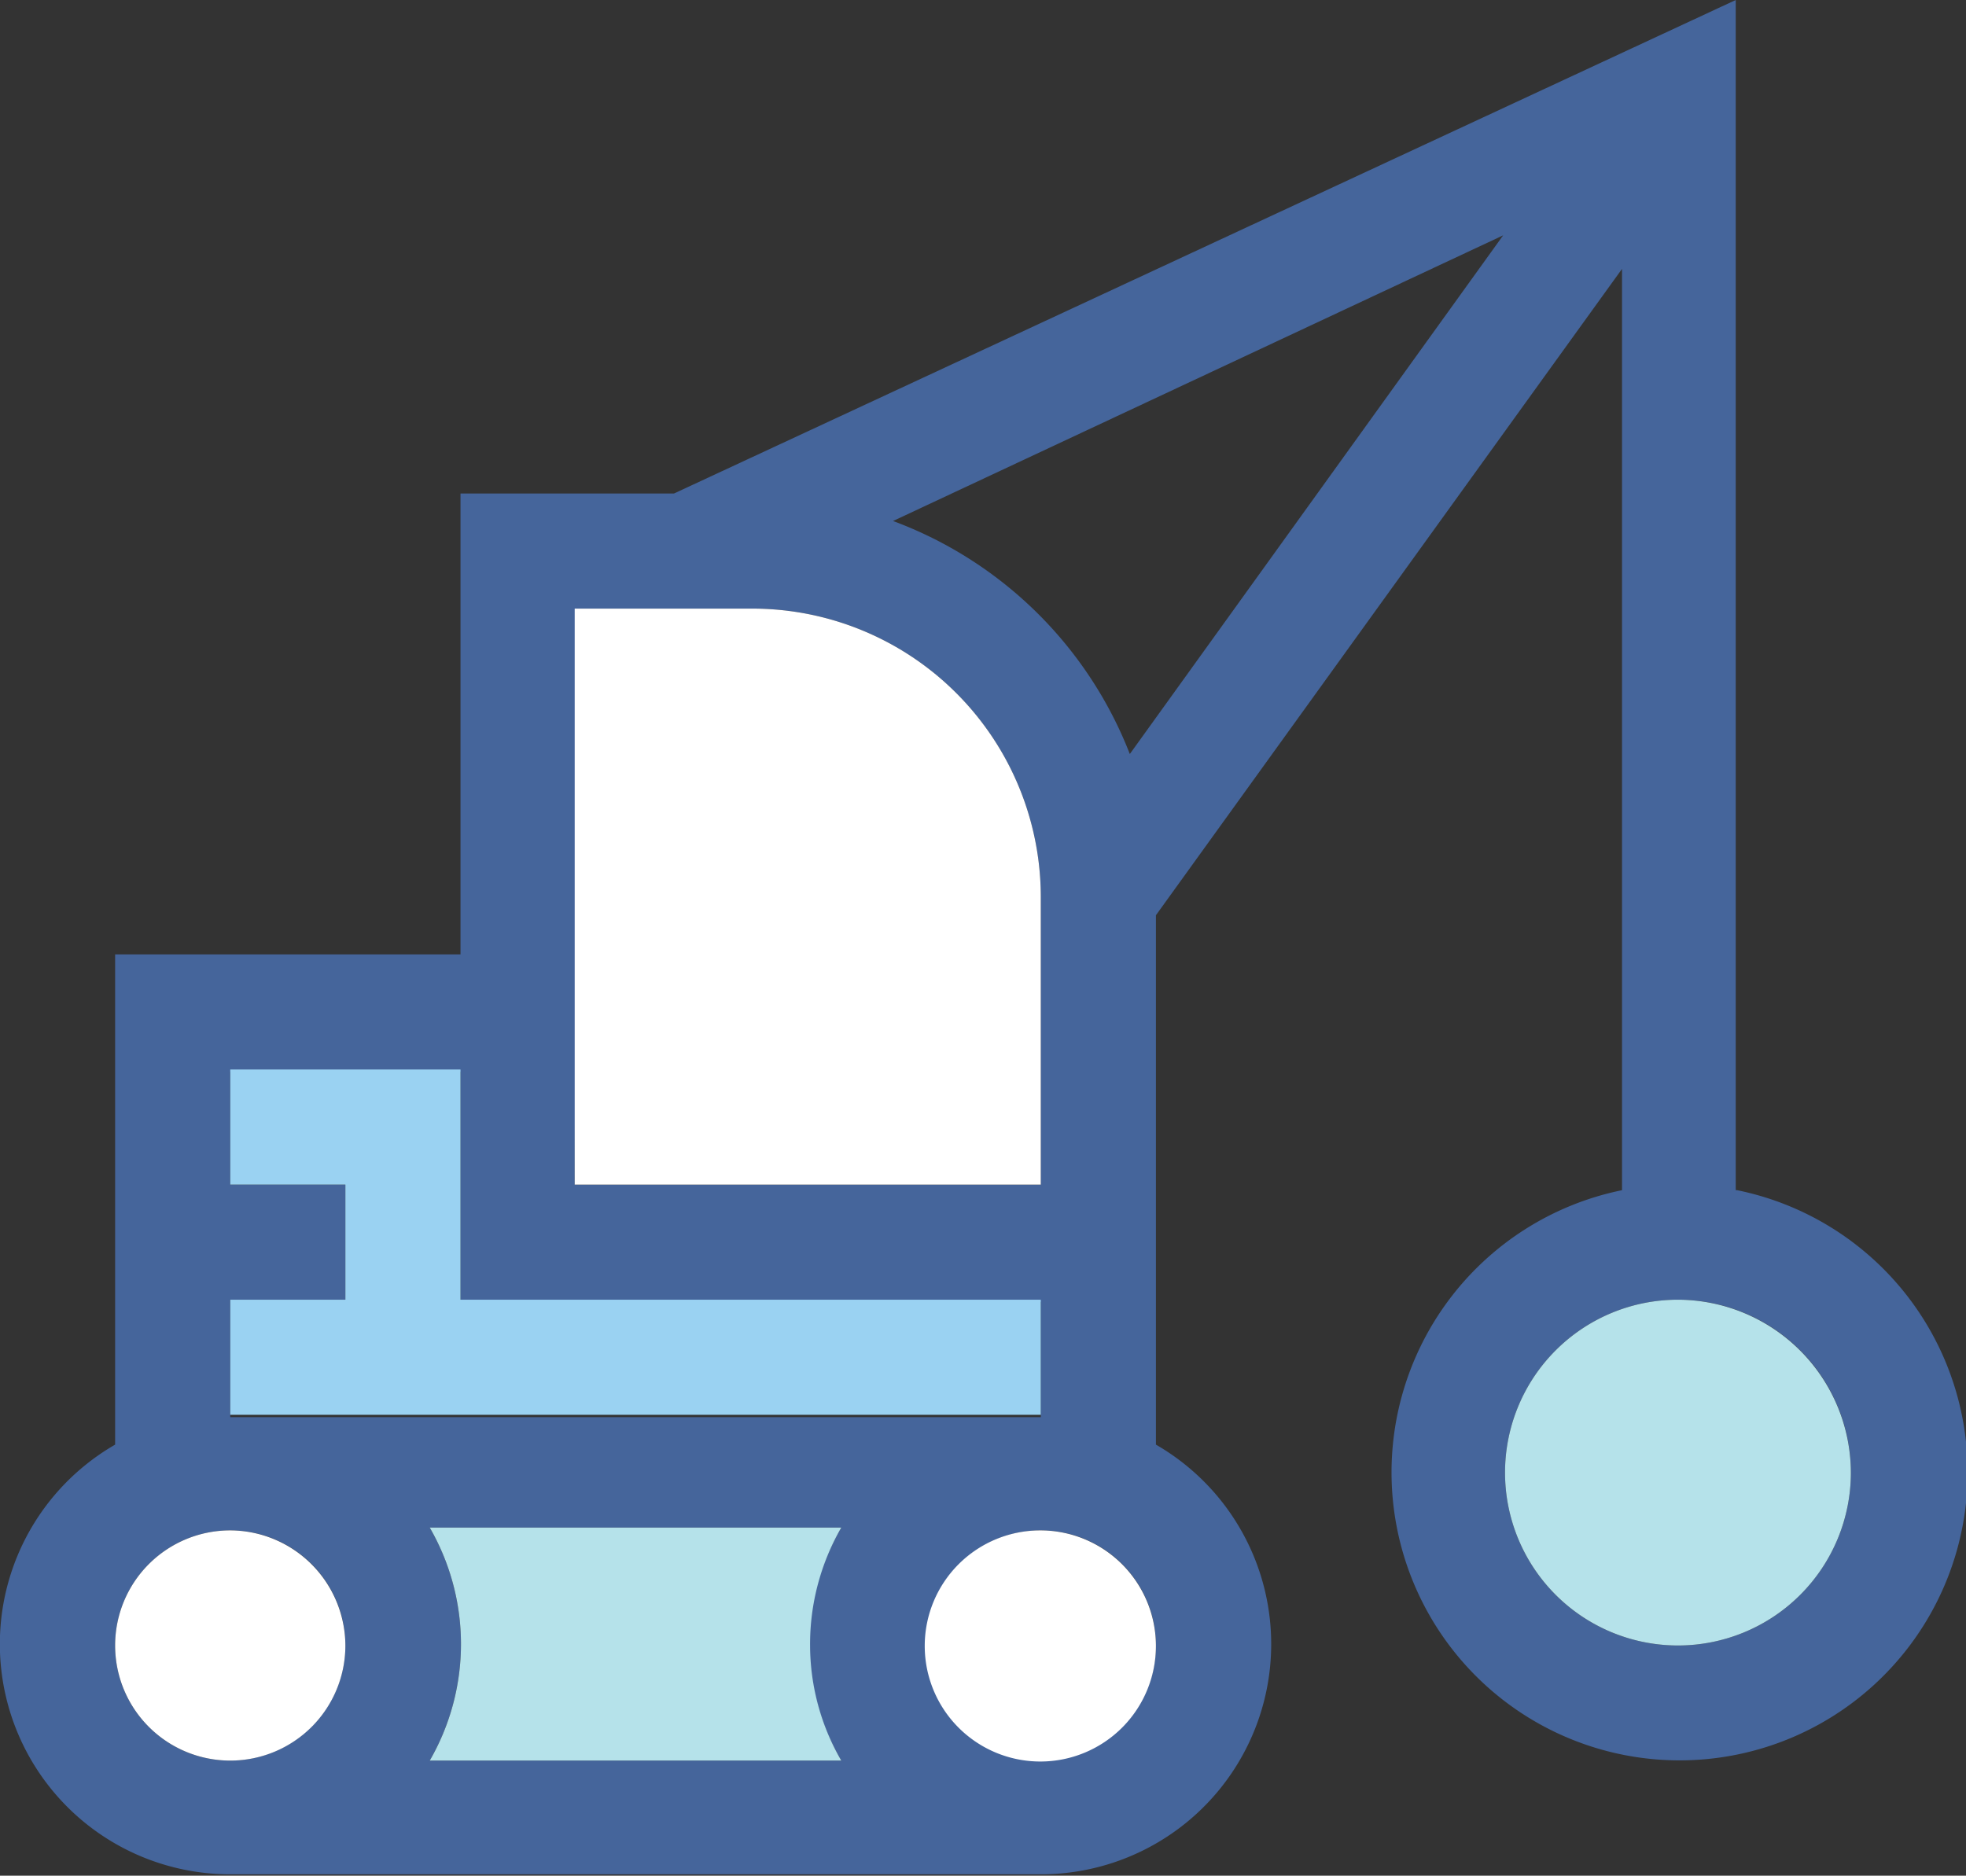 <svg xmlns="http://www.w3.org/2000/svg" viewBox="0 0 42.18 40.25"><rect x="0" y="0" width="42.18" height="40.25" fill="#333333" stroke="none"/><defs><style>.cls-1{fill:#45659b;}.cls-2{fill:#b5e2ea;}.cls-3{fill:#fff;}.cls-4{fill:#9ad2f2;}</style></defs><title>special</title><g id="Layer_2" data-name="Layer 2"><g id="Layer_1-2" data-name="Layer 1"><path class="cls-1" d="M37.24,25.54V0L14.46,10.59H9.88v9.89H2.47V31a4.94,4.94,0,0,0,2.47,9.22H22.33A4.94,4.94,0,0,0,24.8,31V19.64l10-13.87V25.54a6.18,6.18,0,1,0,2.47,0ZM12.36,13.06h3.79a6.19,6.19,0,0,1,6.18,6.18v6.18h-10ZM4.94,27.89H7.41V25.42H4.94V23H9.88v4.94H22.33v2.47H4.94Zm0,9.89a2.47,2.47,0,1,1,2.47-2.47A2.48,2.48,0,0,1,4.94,37.78Zm13.11,0H9.22a5,5,0,0,0,0-5h8.83a4.91,4.91,0,0,0,0,5Zm4.28,0a2.47,2.47,0,1,1,2.47-2.47A2.48,2.48,0,0,1,22.33,37.78Zm1.91-21.6a8.7,8.7,0,0,0-5.08-5L32.25,5.05ZM36,35.31a3.71,3.71,0,1,1,3.71-3.71A3.71,3.71,0,0,1,36,35.31Z"/><path class="cls-2" d="M39.71,31.6A3.71,3.71,0,1,1,36,27.89,3.72,3.72,0,0,1,39.71,31.6Z"/><path class="cls-3" d="M24.8,35.31a2.48,2.48,0,1,1-2.47-2.47A2.48,2.48,0,0,1,24.8,35.31Z"/><path class="cls-3" d="M7.41,35.31a2.47,2.47,0,1,1-2.47-2.47A2.48,2.48,0,0,1,7.41,35.31Z"/><path class="cls-2" d="M17.38,35.31a4.94,4.94,0,0,0,.67,2.47H9.22a5,5,0,0,0,0-5h8.83A5,5,0,0,0,17.38,35.31Z"/><polygon class="cls-4" points="22.33 27.89 22.33 30.36 4.94 30.36 4.94 27.89 7.41 27.89 7.41 25.42 4.94 25.42 4.94 22.95 9.88 22.95 9.88 27.89 22.33 27.89"/><path class="cls-3" d="M22.33,19.24v6.18h-10V13.06h3.79A6.19,6.19,0,0,1,22.33,19.24Z"/></g></g></svg>